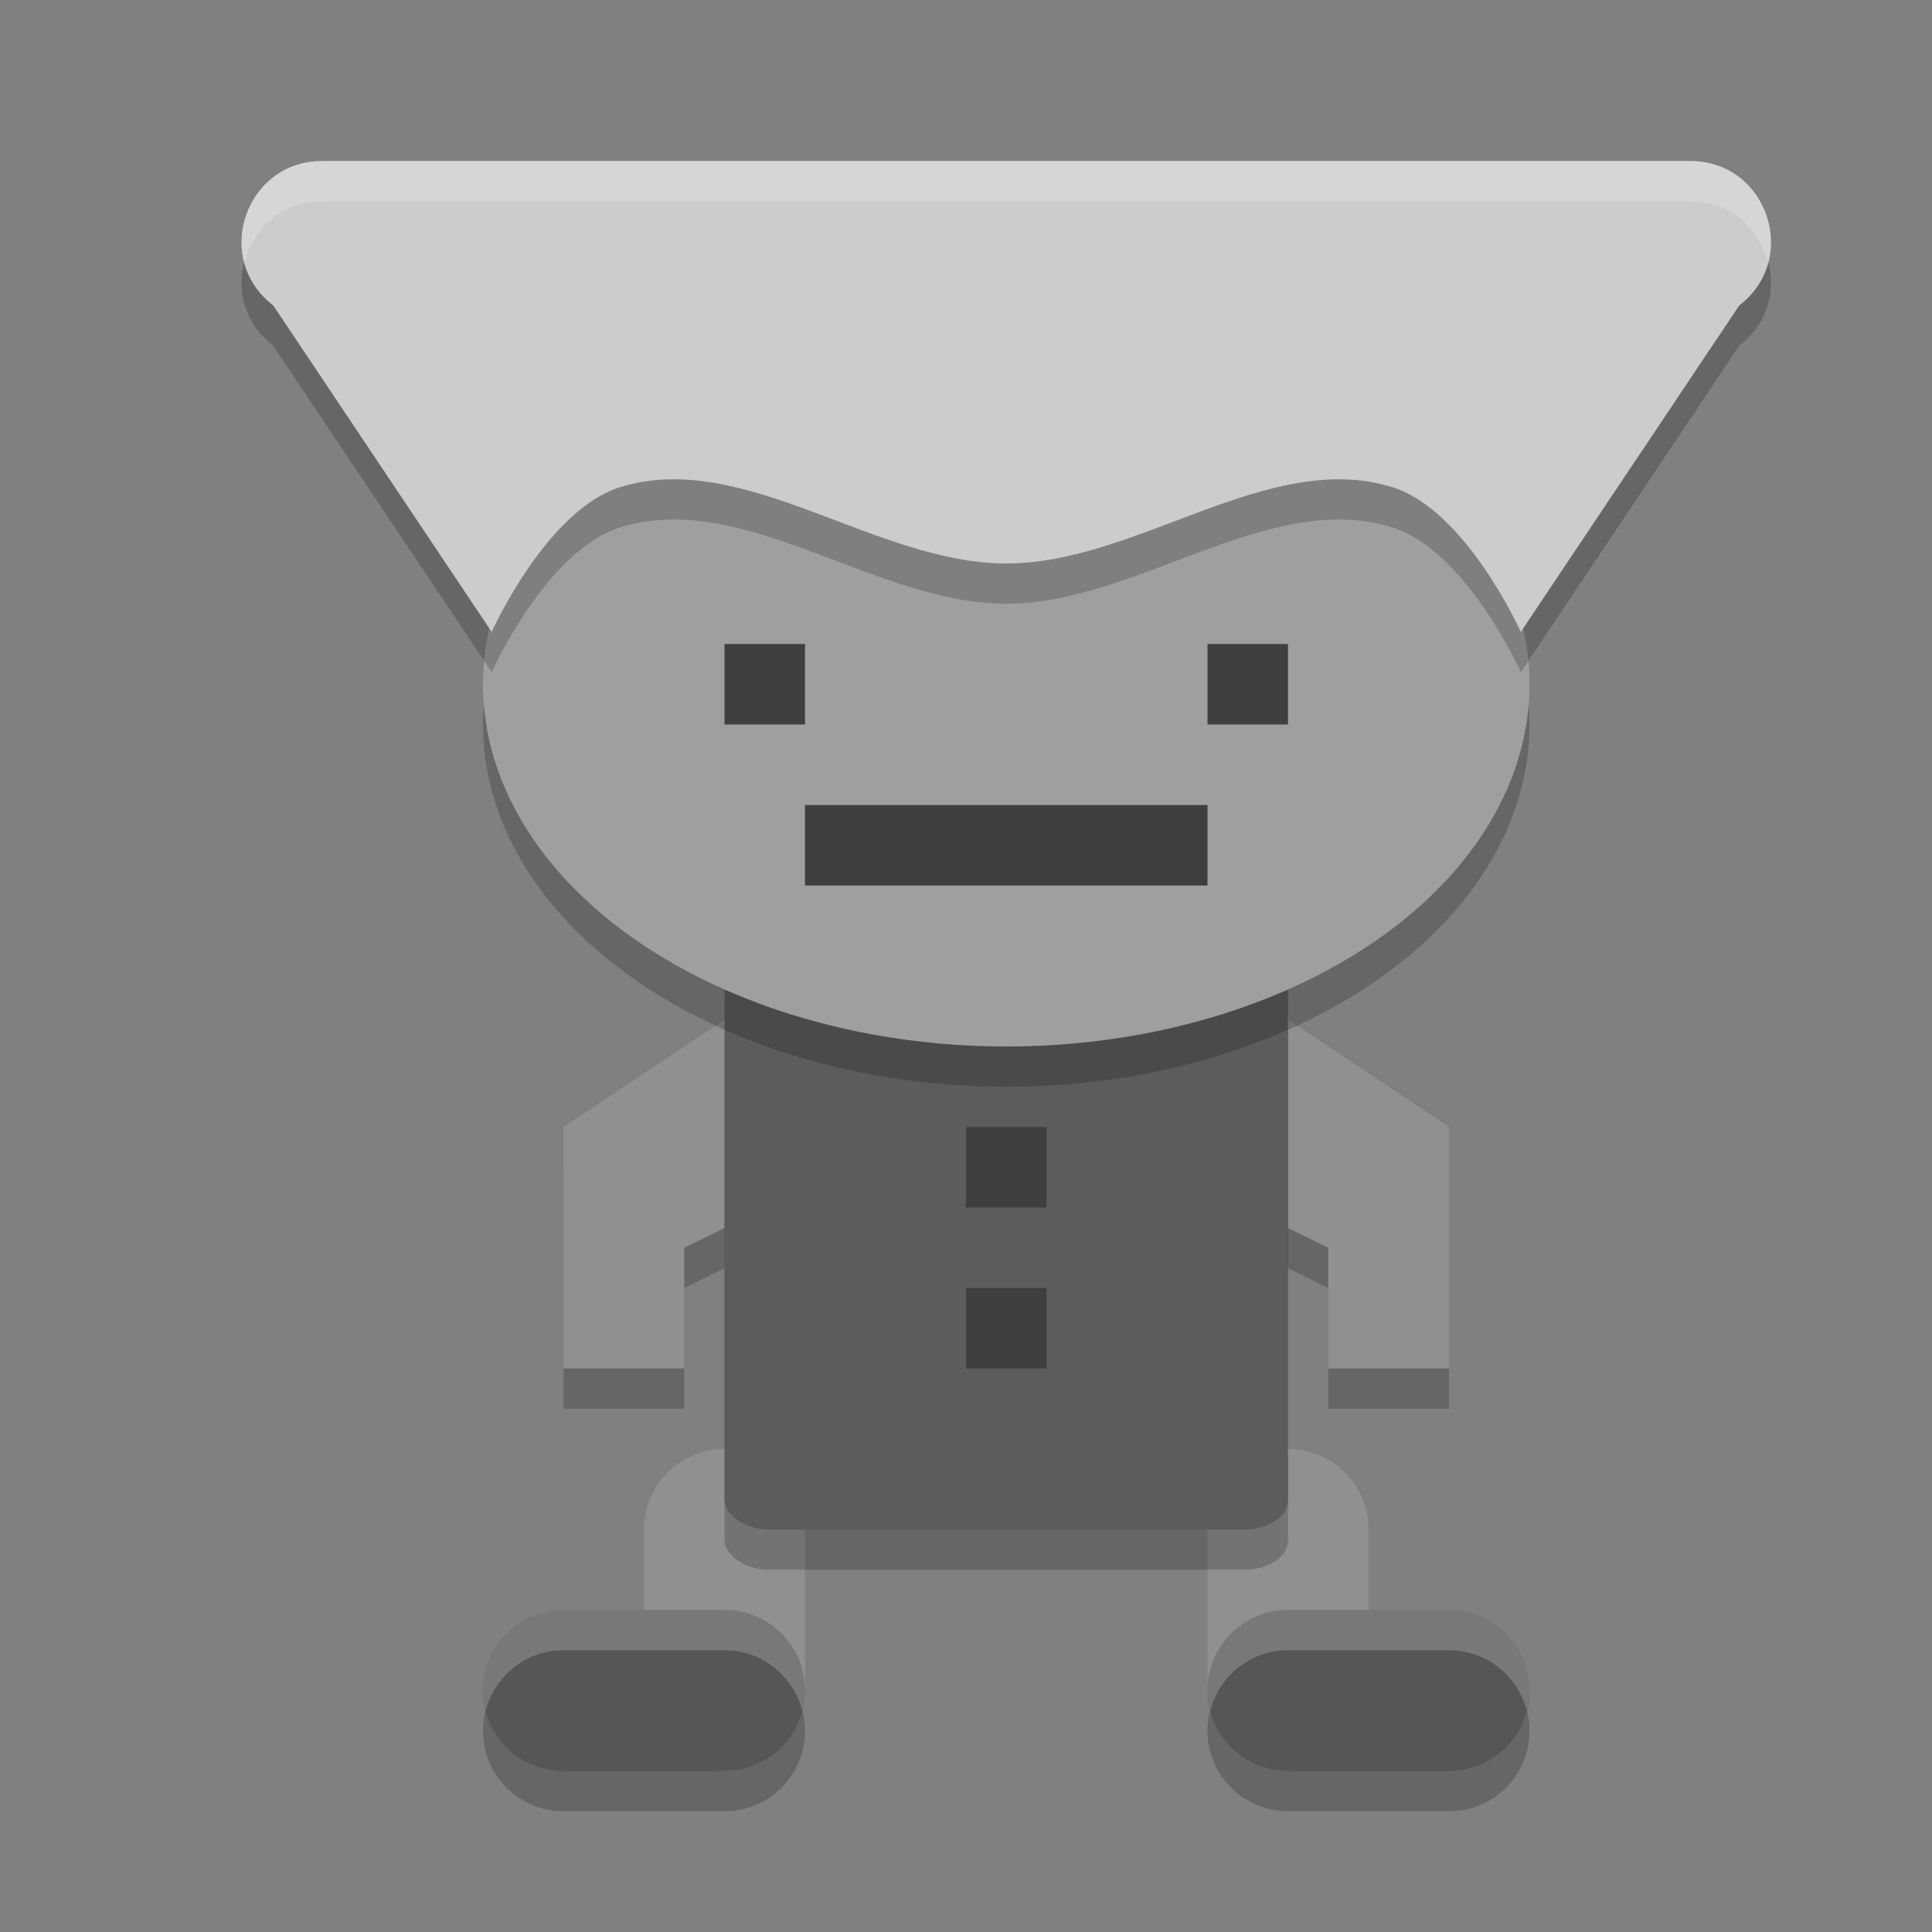 <svg xmlns="http://www.w3.org/2000/svg" width="24" height="24" version="1">
 <rect width="100%" height="100%" fill="#808080" stroke="none"/>
 <path d="m 10,12.5 -3,2 0,3 1.5,0 0,-1.5 1.5,-0.734 z m 5,0 0,2.766 L 16.5,16 l 0,1.5 1.5,0 0,-3 z" style="opacity:0.2"/>
 <path style="fill:#909090" d="m 10,12 -3,2 0,3 1.5,0 0,-1.5 1.5,-0.734 z m 5,0 0,2.766 1.5,0.734 0,1.5 1.5,0 0,-3 z m -6,6 c -0.554,0 -1,0.446 -1,1 l 0,2 c 0,0.554 0.446,1 1,1 0.554,0 1,-0.446 1,-1 l 0,-2 C 10,18.446 9.554,18 9,18 Z m 7,0 c -0.554,0 -1,0.446 -1,1 l 0,2 c 0,0.554 0.446,1 1,1 0.554,0 1,-0.446 1,-1 l 0,-2 c 0,-0.554 -0.446,-1 -1,-1 z"/>
 <rect width="7" height="7" x="9" y="12.5" rx=".543" ry=".36" style="opacity:0.2"/>
 <rect style="fill:#5c5c5c" width="7" height="7" x="9" y="12" rx=".543" ry=".36"/>
 <path d="m 7,20.5 c -0.554,0 -1,0.446 -1,1 0,0.554 0.446,1 1,1 l 2,0 c 0.554,0 1,-0.446 1,-1 0,-0.554 -0.446,-1 -1,-1 z m 9,0 c -0.554,0 -1,0.446 -1,1 0,0.554 0.446,1 1,1 l 2,0 c 0.554,0 1,-0.446 1,-1 0,-0.554 -0.446,-1 -1,-1 z" style="opacity:0.2"/>
 <path style="fill:#565656" d="m 7,20 c -0.554,0 -1,0.446 -1,1 0,0.554 0.446,1 1,1 l 2,0 c 0.554,0 1,-0.446 1,-1 0,-0.554 -0.446,-1 -1,-1 z m 9,0 c -0.554,0 -1,0.446 -1,1 0,0.554 0.446,1 1,1 l 2,0 c 0.554,0 1,-0.446 1,-1 0,-0.554 -0.446,-1 -1,-1 z"/>
 <ellipse cx="12.5" cy="9" rx="6.5" ry="4.5" style="opacity:0.2"/>
 <ellipse style="fill:#9f9f9f" cx="12.5" cy="8.5" rx="6.5" ry="4.5"/>
 <rect style="fill:#3f3f3f" width="1" height="1" x="9" y="8"/>
 <rect width="1" height="1" x="15" y="8" style="fill:#3f3f3f"/>
 <rect style="fill:#3f3f3f" width="5" height="1" x="10" y="10"/>
 <path d="M 4.001,2.5 C 3.046,2.501 2.635,3.713 3.394,4.294 L 6.108,8.35 c 0,0 0.68,-1.517 1.601,-1.8 1.536,-0.472 3.163,0.95 4.791,0.95 1.628,0 3.256,-1.422 4.791,-0.95 C 18.212,6.833 18.892,8.35 18.892,8.35 L 21.606,4.294 C 22.365,3.713 21.954,2.501 20.999,2.5 l -8.499,0 z" style="opacity:0.2"/>
 <path style="fill:#cccccc" d="M 4.001,2 C 3.046,2.001 2.635,3.213 3.394,3.794 L 6.108,7.85 c 0,0 0.68,-1.517 1.601,-1.8 C 9.244,5.578 10.872,7 12.5,7 14.128,7 15.756,5.578 17.291,6.05 18.212,6.333 18.892,7.85 18.892,7.85 L 21.606,3.794 C 22.365,3.213 21.954,2.001 20.999,2 L 12.5,2 Z"/>
 <rect style="fill:#3f3f3f" width="1" height="1" x="12" y="14"/>
 <rect width="1" height="1" x="12" y="16" style="fill:#3f3f3f"/>
 <path style="opacity:0.2;fill:#ffffff" d="m 7,20 c -0.554,0 -1,0.446 -1,1 0,0.087 0.015,0.17 0.035,0.25 C 6.146,20.819 6.533,20.5 7,20.5 l 2,0 c 0.467,0 0.854,0.319 0.965,0.75 C 9.985,21.17 10,21.087 10,21 10,20.446 9.554,20 9,20 Z m 9,0 c -0.554,0 -1,0.446 -1,1 0,0.087 0.015,0.17 0.035,0.25 C 15.146,20.819 15.533,20.5 16,20.5 l 2,0 c 0.467,0 0.854,0.319 0.965,0.75 C 18.985,21.17 19,21.087 19,21 19,20.446 18.554,20 18,20 Z"/>
 <path style="opacity:0.2;fill:#ffffff" d="M 4.002 2 C 3.284 2.001 2.874 2.686 3.037 3.273 C 3.137 2.856 3.486 2.5 4.002 2.5 L 12.5 2.5 L 20.998 2.5 C 21.514 2.5 21.863 2.856 21.963 3.273 C 22.126 2.686 21.716 2.001 20.998 2 L 12.5 2 L 4.002 2 z"/>
</svg>

